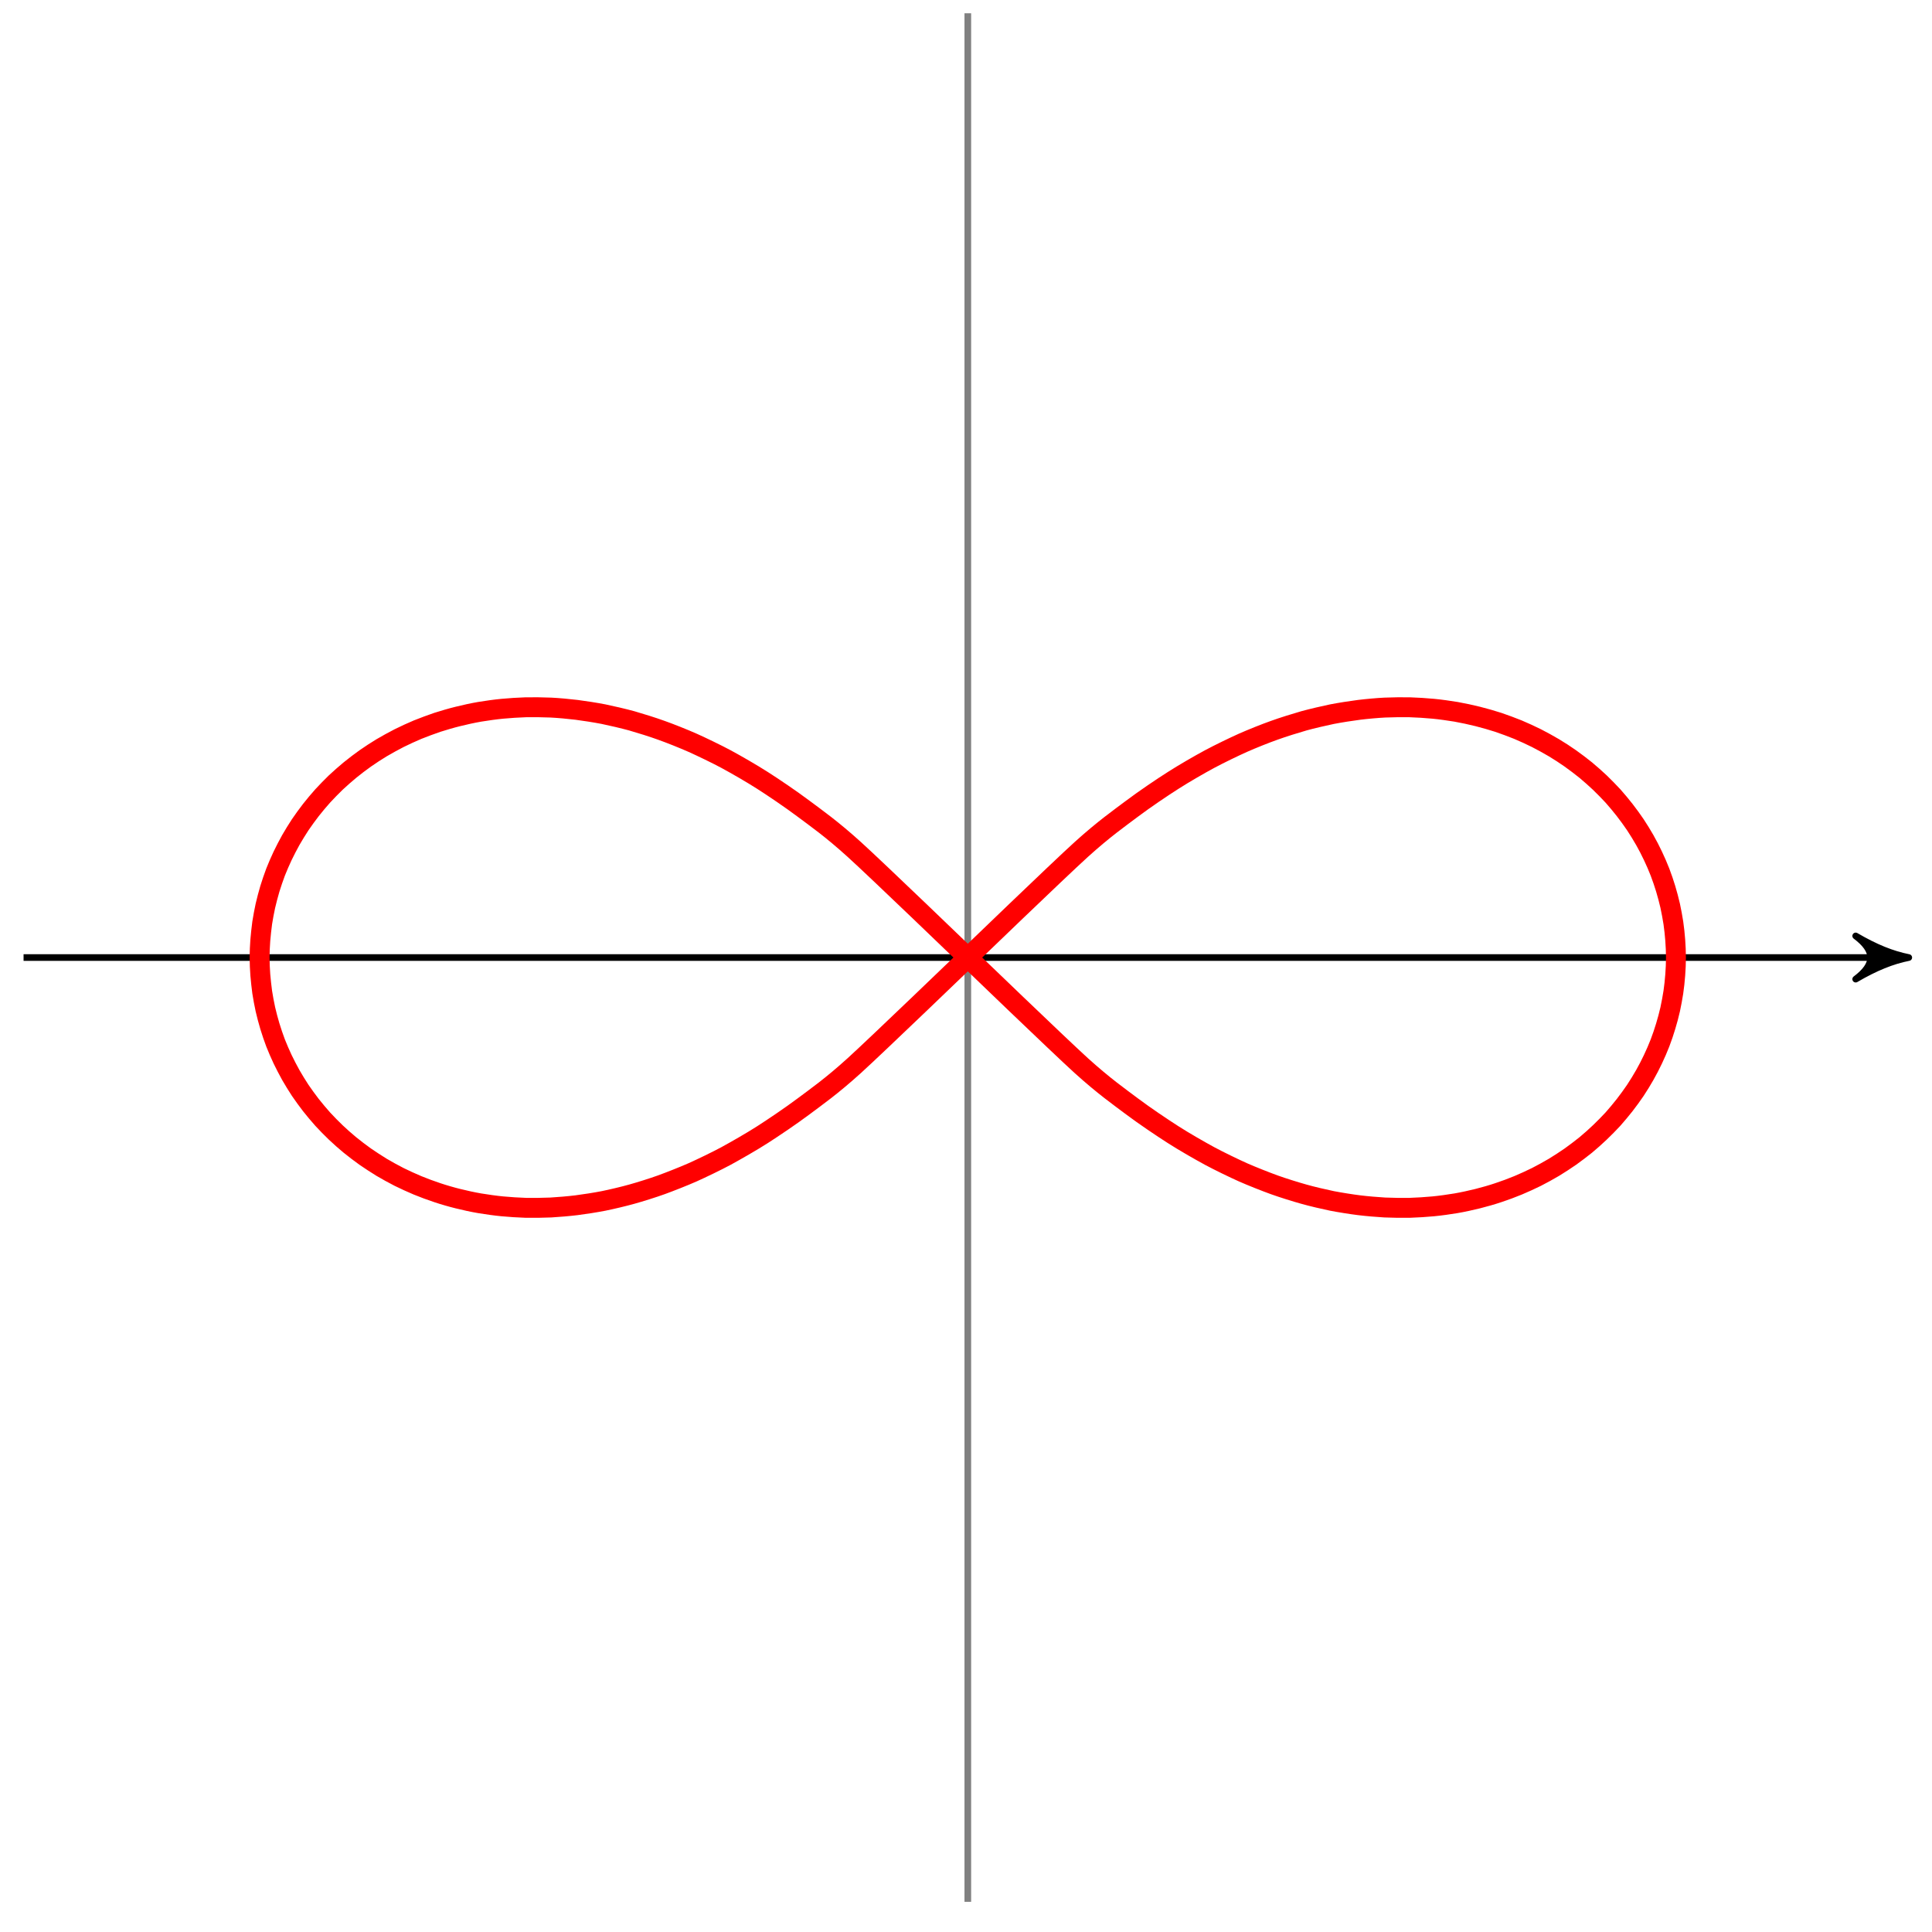 <?xml version="1.0" encoding="UTF-8"?>
<svg xmlns="http://www.w3.org/2000/svg" xmlns:xlink="http://www.w3.org/1999/xlink" width="116pt" height="116pt" viewBox="0 0 116 116" version="1.1">
<g id="surface1">
<path style="fill:none;stroke-width:0.399;stroke-linecap:butt;stroke-linejoin:miter;stroke:rgb(0%,0%,0%);stroke-opacity:1;stroke-miterlimit:10;" d="M -56.693 -0 L 55.699 -0 " transform="matrix(1,0,0,-1,58.108,57.492)"/>
<path style="fill-rule:nonzero;fill:rgb(0%,0%,0%);fill-opacity:1;stroke-width:0.399;stroke-linecap:butt;stroke-linejoin:round;stroke:rgb(0%,0%,0%);stroke-opacity:1;stroke-miterlimit:10;" d="M 0.798 -0 C -0.198 0.199 -1.194 0.597 -2.389 1.297 C -1.194 0.398 -1.194 -0.399 -2.389 -1.297 C -1.194 -0.598 -0.198 -0.199 0.798 -0 Z M 0.798 -0 " transform="matrix(1,0,0,-1,113.807,57.492)"/>
<path style="fill:none;stroke-width:0.399;stroke-linecap:butt;stroke-linejoin:miter;stroke:rgb(50%,50%,50%);stroke-opacity:1;stroke-miterlimit:10;" d="M 0.001 -56.696 L 0.001 56.695 " transform="matrix(1,0,0,-1,58.108,57.492)"/>
<path style="fill:none;stroke-width:1.196;stroke-linecap:butt;stroke-linejoin:miter;stroke:rgb(100%,0%,0%);stroke-opacity:1;stroke-miterlimit:10;" d="M 0.001 -0 C 0.001 -0 5.45 -5.25 6.817 -6.492 C 8.188 -7.731 9.098 -8.363 9.86 -8.938 C 10.626 -9.512 11.684 -10.223 12.333 -10.637 C 12.977 -11.051 13.934 -11.598 14.516 -11.914 C 15.098 -12.227 15.981 -12.653 16.52 -12.895 C 17.059 -13.133 17.891 -13.461 18.399 -13.645 C 18.907 -13.828 19.696 -14.074 20.176 -14.207 C 20.657 -14.344 21.411 -14.52 21.868 -14.613 C 22.329 -14.703 23.047 -14.817 23.489 -14.871 C 23.926 -14.926 24.618 -14.985 25.039 -15.008 C 25.461 -15.028 26.121 -15.035 26.524 -15.028 C 26.93 -15.016 27.563 -14.977 27.949 -14.938 C 28.336 -14.903 28.942 -14.817 29.313 -14.754 C 29.68 -14.692 30.258 -14.567 30.613 -14.477 C 30.965 -14.391 31.52 -14.231 31.852 -14.117 C 32.188 -14.008 32.715 -13.813 33.031 -13.68 C 33.348 -13.551 33.844 -13.32 34.145 -13.172 C 34.445 -13.02 34.914 -12.762 35.195 -12.594 C 35.48 -12.422 35.918 -12.137 36.18 -11.953 C 36.445 -11.766 36.855 -11.453 37.102 -11.254 C 37.348 -11.051 37.723 -10.719 37.949 -10.5 C 38.176 -10.285 38.527 -9.93 38.734 -9.703 C 38.941 -9.473 39.254 -9.094 39.441 -8.856 C 39.629 -8.617 39.914 -8.223 40.082 -7.973 C 40.25 -7.723 40.5 -7.313 40.648 -7.051 C 40.797 -6.793 41.015 -6.371 41.14 -6.102 C 41.269 -5.836 41.457 -5.399 41.562 -5.125 C 41.668 -4.852 41.82 -4.406 41.902 -4.125 C 41.988 -3.848 42.109 -3.395 42.172 -3.11 C 42.234 -2.824 42.32 -2.367 42.363 -2.078 C 42.406 -1.793 42.457 -1.332 42.476 -1.043 C 42.5 -0.754 42.519 -0.289 42.519 -0 C 42.519 0.289 42.5 0.754 42.476 1.043 C 42.457 1.332 42.406 1.793 42.363 2.082 C 42.32 2.367 42.234 2.824 42.172 3.109 C 42.109 3.394 41.988 3.847 41.902 4.129 C 41.82 4.406 41.668 4.851 41.562 5.125 C 41.457 5.398 41.269 5.836 41.14 6.101 C 41.015 6.371 40.797 6.793 40.648 7.051 C 40.5 7.312 40.25 7.722 40.082 7.972 C 39.914 8.222 39.629 8.617 39.441 8.855 C 39.254 9.097 38.941 9.472 38.734 9.703 C 38.527 9.93 38.176 10.285 37.949 10.504 C 37.723 10.719 37.348 11.051 37.102 11.254 C 36.855 11.457 36.445 11.765 36.18 11.953 C 35.918 12.14 35.48 12.426 35.195 12.594 C 34.914 12.762 34.445 13.019 34.145 13.172 C 33.844 13.324 33.348 13.551 33.031 13.683 C 32.715 13.812 32.188 14.008 31.852 14.121 C 31.52 14.23 30.965 14.39 30.613 14.476 C 30.258 14.566 29.68 14.691 29.313 14.754 C 28.942 14.816 28.336 14.902 27.949 14.937 C 27.563 14.976 26.93 15.015 26.524 15.027 C 26.121 15.035 25.461 15.027 25.039 15.008 C 24.618 14.988 23.926 14.926 23.489 14.871 C 23.047 14.816 22.329 14.703 21.868 14.613 C 21.411 14.519 20.657 14.344 20.176 14.211 C 19.696 14.074 18.907 13.828 18.399 13.644 C 17.891 13.465 17.059 13.133 16.52 12.894 C 15.981 12.652 15.098 12.226 14.516 11.914 C 13.934 11.601 12.977 11.051 12.333 10.637 C 11.684 10.226 10.626 9.512 9.86 8.937 C 9.098 8.363 8.188 7.73 6.817 6.492 C 5.45 5.254 0.001 -0 0.001 -0 " transform="matrix(1,0,0,-1,58.108,57.492)"/>
<path style="fill:none;stroke-width:1.196;stroke-linecap:butt;stroke-linejoin:miter;stroke:rgb(100%,0%,0%);stroke-opacity:1;stroke-miterlimit:10;" d="M 0.001 -0 C 0.001 -0 -5.452 5.254 -6.819 6.492 C -8.186 7.73 -9.096 8.363 -9.862 8.937 C -10.628 9.512 -11.686 10.226 -12.331 10.637 C -12.975 11.051 -13.936 11.601 -14.514 11.914 C -15.096 12.226 -15.983 12.652 -16.522 12.894 C -17.061 13.133 -17.893 13.465 -18.401 13.644 C -18.905 13.828 -19.694 14.074 -20.174 14.211 C -20.658 14.344 -21.408 14.519 -21.869 14.613 C -22.326 14.703 -23.049 14.816 -23.486 14.871 C -23.928 14.926 -24.615 14.988 -25.037 15.008 C -25.459 15.027 -26.119 15.035 -26.525 15.027 C -26.928 15.015 -27.561 14.976 -27.947 14.937 C -28.334 14.902 -28.939 14.816 -29.311 14.754 C -29.682 14.691 -30.26 14.566 -30.611 14.476 C -30.967 14.39 -31.518 14.23 -31.853 14.121 C -32.189 14.008 -32.713 13.812 -33.033 13.683 C -33.349 13.551 -33.846 13.324 -34.146 13.172 C -34.447 13.019 -34.916 12.762 -35.197 12.594 C -35.478 12.426 -35.916 12.14 -36.181 11.953 C -36.447 11.765 -36.853 11.457 -37.099 11.254 C -37.345 11.051 -37.724 10.719 -37.951 10.504 C -38.177 10.285 -38.525 9.93 -38.732 9.703 C -38.939 9.472 -39.256 9.097 -39.443 8.855 C -39.627 8.617 -39.916 8.222 -40.084 7.972 C -40.248 7.722 -40.502 7.312 -40.65 7.051 C -40.795 6.793 -41.013 6.371 -41.142 6.101 C -41.267 5.836 -41.459 5.398 -41.564 5.125 C -41.67 4.851 -41.818 4.406 -41.904 4.129 C -41.99 3.847 -42.107 3.394 -42.173 3.109 C -42.236 2.824 -42.322 2.367 -42.365 2.082 C -42.404 1.793 -42.455 1.332 -42.478 1.043 C -42.502 0.754 -42.521 0.289 -42.521 -0 C -42.521 -0.289 -42.502 -0.754 -42.478 -1.043 C -42.455 -1.332 -42.404 -1.793 -42.365 -2.078 C -42.322 -2.367 -42.236 -2.824 -42.173 -3.11 C -42.107 -3.395 -41.99 -3.848 -41.904 -4.125 C -41.818 -4.406 -41.67 -4.852 -41.564 -5.125 C -41.459 -5.399 -41.267 -5.836 -41.142 -6.102 C -41.013 -6.371 -40.795 -6.793 -40.65 -7.051 C -40.502 -7.313 -40.248 -7.723 -40.084 -7.973 C -39.916 -8.223 -39.627 -8.617 -39.443 -8.856 C -39.256 -9.094 -38.939 -9.473 -38.732 -9.703 C -38.525 -9.93 -38.177 -10.285 -37.951 -10.5 C -37.724 -10.719 -37.345 -11.051 -37.099 -11.254 C -36.853 -11.453 -36.447 -11.766 -36.181 -11.953 C -35.916 -12.137 -35.478 -12.422 -35.197 -12.594 C -34.916 -12.762 -34.447 -13.02 -34.146 -13.172 C -33.846 -13.32 -33.349 -13.551 -33.033 -13.68 C -32.713 -13.813 -32.189 -14.008 -31.853 -14.117 C -31.518 -14.231 -30.967 -14.391 -30.611 -14.477 C -30.26 -14.567 -29.682 -14.692 -29.311 -14.754 C -28.939 -14.817 -28.334 -14.903 -27.947 -14.938 C -27.561 -14.977 -26.928 -15.016 -26.525 -15.028 C -26.119 -15.035 -25.459 -15.028 -25.037 -15.008 C -24.615 -14.985 -23.928 -14.926 -23.486 -14.871 C -23.049 -14.817 -22.326 -14.703 -21.869 -14.613 C -21.408 -14.52 -20.658 -14.344 -20.174 -14.207 C -19.694 -14.074 -18.905 -13.828 -18.401 -13.645 C -17.893 -13.461 -17.061 -13.133 -16.522 -12.895 C -15.983 -12.653 -15.096 -12.227 -14.514 -11.914 C -13.936 -11.598 -12.975 -11.051 -12.331 -10.637 C -11.686 -10.223 -10.628 -9.512 -9.862 -8.938 C -9.096 -8.363 -8.186 -7.731 -6.819 -6.492 C -5.452 -5.25 0.001 -0 0.001 -0 " transform="matrix(1,0,0,-1,58.108,57.492)"/>
</g>
</svg>
